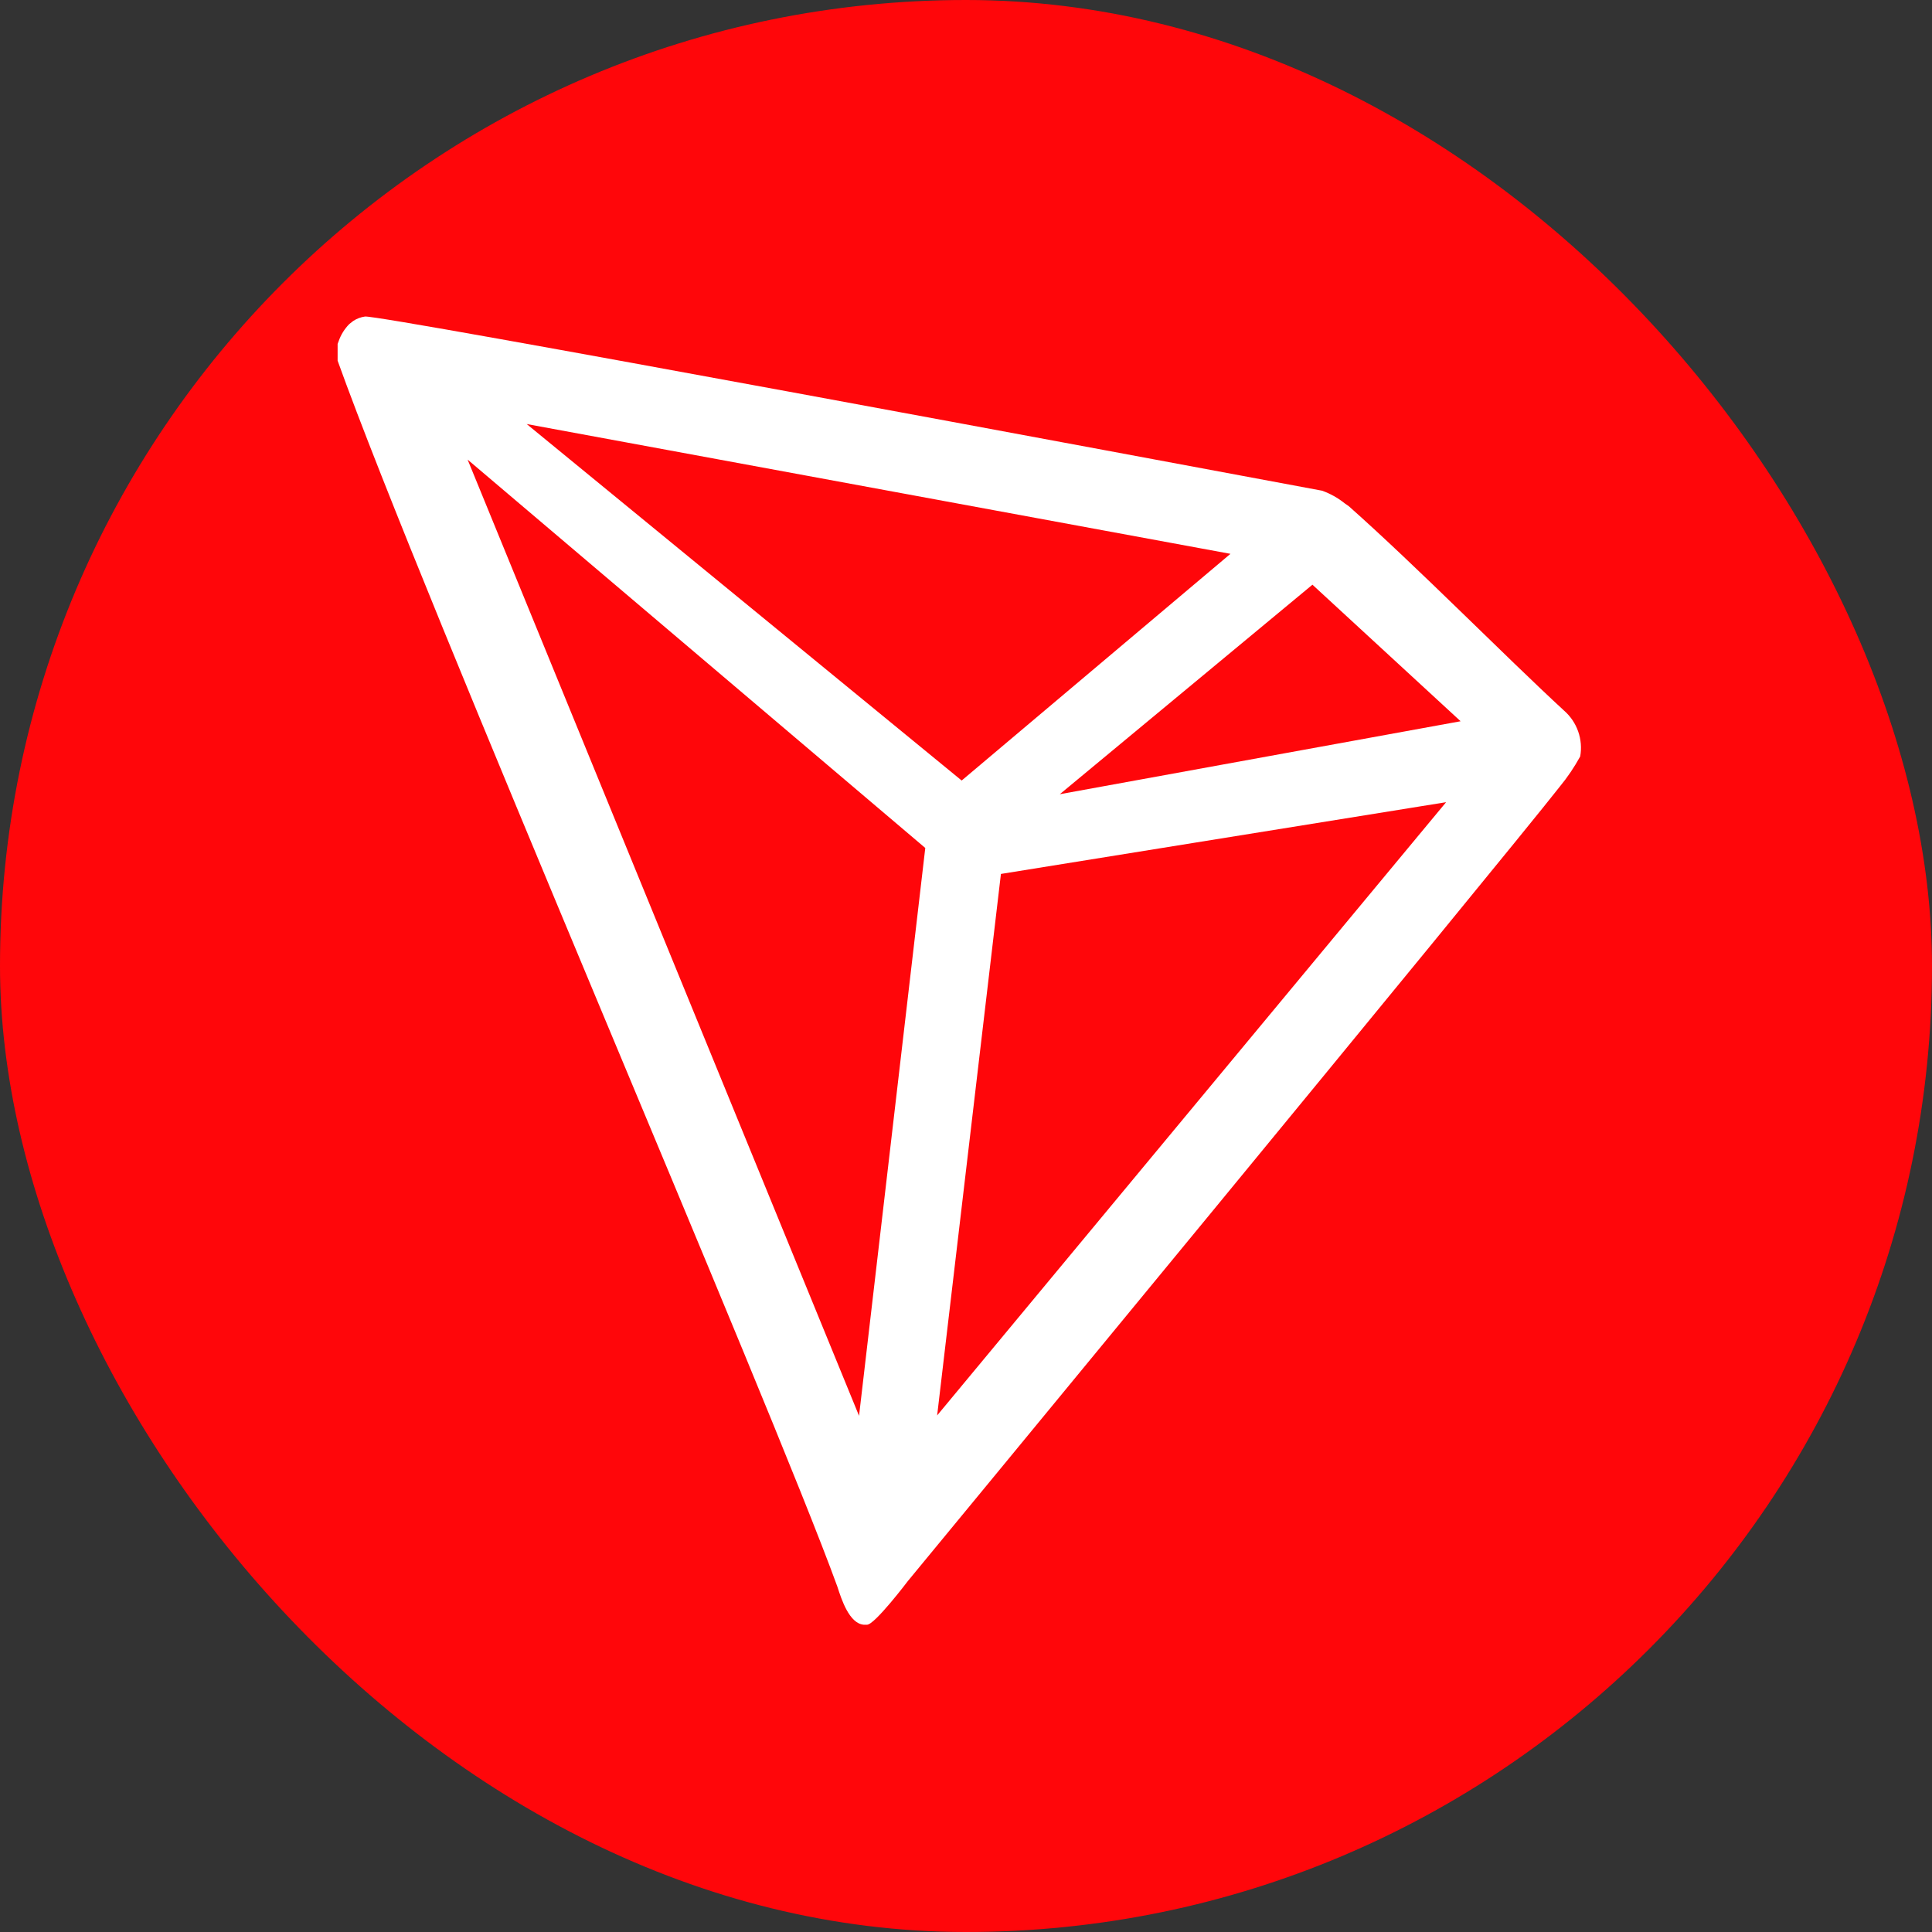 <svg width="92" height="92" viewBox="0 0 92 92" fill="none" xmlns="http://www.w3.org/2000/svg">
<rect x="0" y="0" width="92" height="92" fill="#333333" stroke="none"/>
<rect width="92" height="92" rx="46" fill="#FF060A"/>
<path d="M74.479 33.839C71.559 31.143 67.519 27.026 64.229 24.105L64.034 23.969C63.711 23.709 63.345 23.505 62.954 23.366C55.021 21.886 18.101 14.985 17.381 15.073C17.179 15.101 16.986 15.174 16.816 15.287L16.631 15.433C16.404 15.664 16.231 15.943 16.125 16.25L16.077 16.377V17.068V17.175C20.233 28.748 36.644 66.661 39.876 75.558C40.07 76.161 40.44 77.31 41.131 77.368H41.287C41.657 77.368 43.234 75.285 43.234 75.285C43.234 75.285 71.422 41.1 74.274 37.46C74.644 37.012 74.969 36.529 75.248 36.02C75.319 35.621 75.285 35.21 75.15 34.828C75.016 34.446 74.784 34.105 74.479 33.839ZM50.466 37.82L62.497 27.843L69.553 34.345L50.466 37.82ZM45.794 37.168L25.08 20.192L58.593 26.373L45.794 37.168ZM47.663 41.616L68.862 38.2L44.626 67.401L47.663 41.616ZM22.267 21.886L44.061 40.38L40.907 67.42L22.267 21.886Z" fill="white"/>
</svg>
